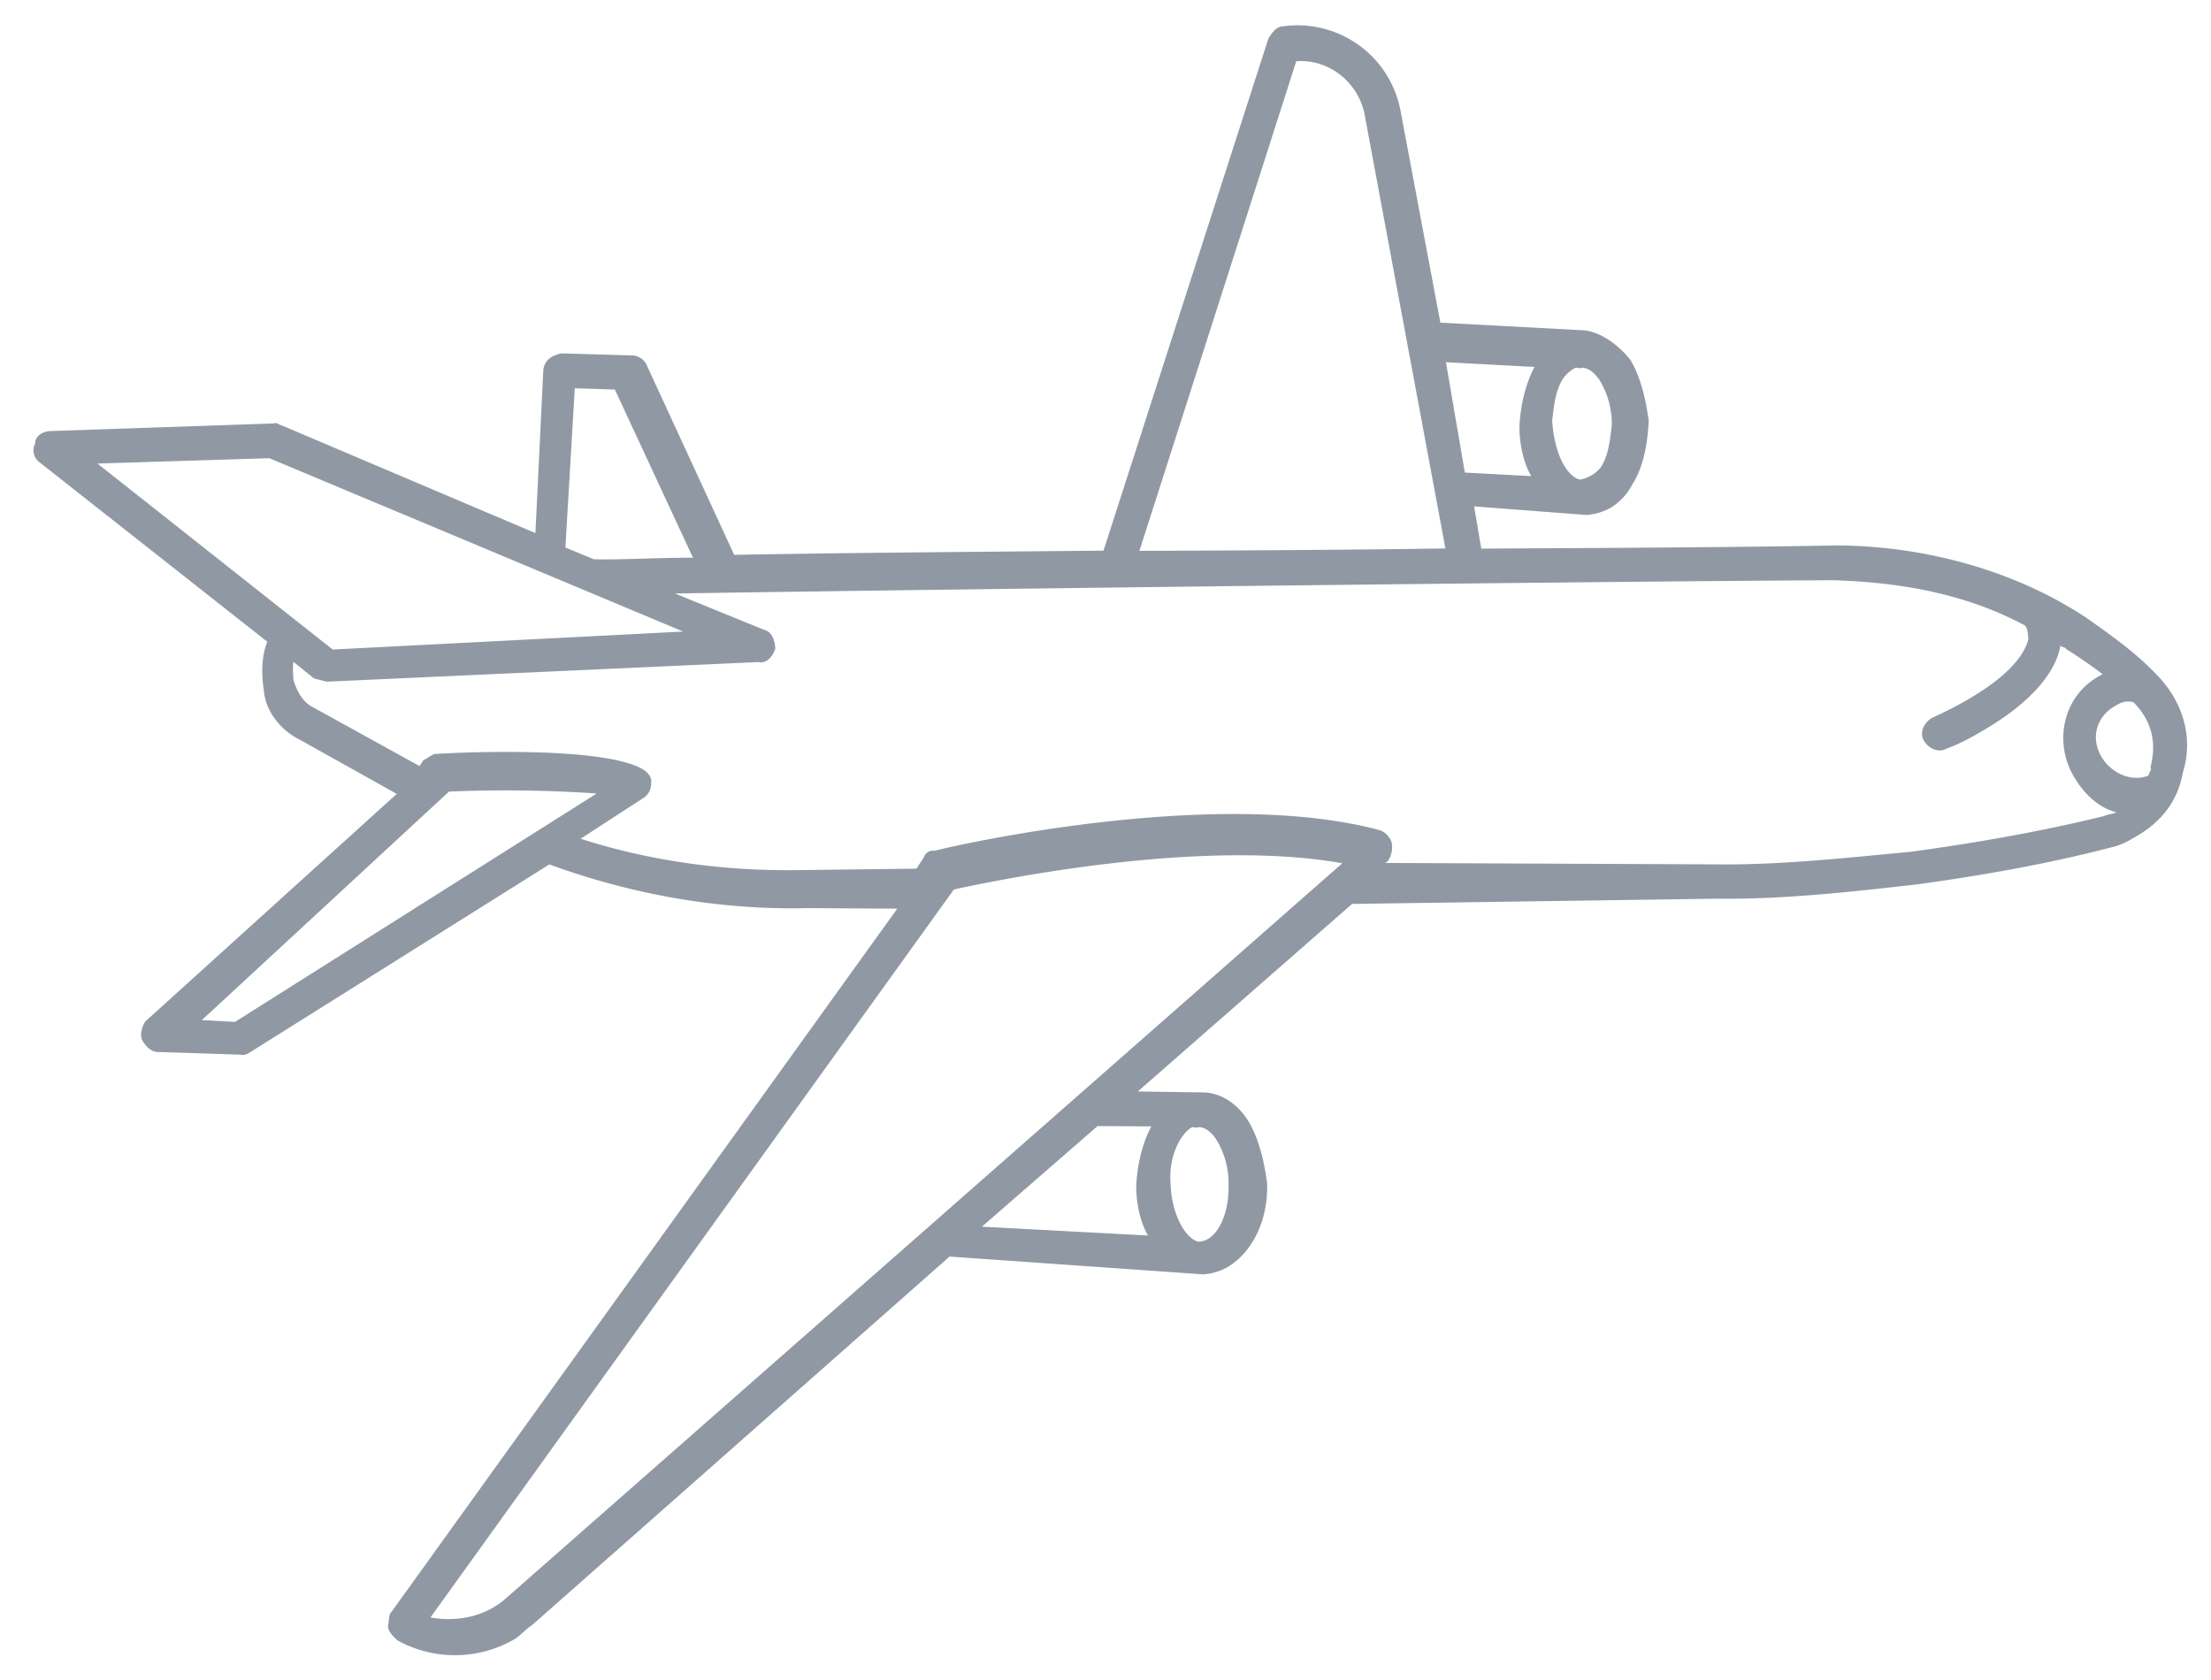 <svg width="50" height="38" fill="none" xmlns="http://www.w3.org/2000/svg"><path d="M8.779 36.747c.024-.095.013-.25.073-.286l11.439-15.908-2.028-.012c-1.993.048-3.983-.31-5.84-.989l-6.778 4.256c-.06.035-.12.07-.215.047l-1.813-.059c-.155.011-.286-.073-.392-.253-.071-.12-.022-.31.062-.44l5.685-5.146-2.176-1.217c-.452-.217-.796-.66-.829-1.126-.057-.37-.055-.776.078-1.098L.891 10.454a.335.335 0 01-.093-.43c-.011-.155.169-.262.324-.273l5.071-.173c.06-.035.095.024.19.049l5.725 2.431.177-3.661c.013-.25.193-.357.408-.404l1.562.045a.383.383 0 01.357.193l1.991 4.319c2.398-.046 5.298-.065 8.352-.095L28.685.868c.085-.13.169-.261.324-.272a2.37 2.37 0 012.661 1.9l.903 4.802 3.256.174c.346.038.738.29 1.046.674.213.36.34.85.41 1.374-.027.501-.114 1.038-.367 1.43a1.343 1.343 0 01-.492.534 1.31 1.31 0 01-.55.164l-2.54-.194.162.955c3.305-.016 6.204-.035 8.041-.072 2.028.012 4.065.584 5.67 1.655.558.397 1.116.794 1.555 1.262.605.612.85 1.437.595 2.235-.11.631-.483 1.095-1.022 1.413-.18.107-.359.213-.574.26-1.47.385-3.01.65-4.431.845-1.516.17-3.032.34-4.5.32l-8.256.119-4.845 4.242 1.467.021c.406.002.798.255 1.046.674.213.36.341.85.41 1.375.03.87-.355 1.584-.894 1.903a1.31 1.31 0 01-.55.164l-5.736-.403-9.45 8.344c-.12.07-.264.237-.384.308a2.685 2.685 0 01-2.648.032c-.167-.144-.237-.264-.213-.359zM4.564 23.074l.751.04 8.179-5.166a30.41 30.41 0 00-3.34-.043l-5.59 5.169zm1.53-12.71l-3.89.121 5.32 4.207 7.924-.407-9.355-3.92zm6.904-1.581l-.212 3.601.643.266c.656.016 1.432-.039 2.243-.034l-1.767-3.804-.907-.03zm22.728 2.065a.768.768 0 00.479-.284c.168-.261.206-.607.244-.953a1.902 1.902 0 00-.257-.98c-.106-.18-.273-.323-.428-.312-.06.035-.095-.025-.155.01a.756.756 0 00-.264.238c-.168.261-.206.607-.244.953.055.776.339 1.254.625 1.328zm-1.097-.078c-.178-.3-.27-.73-.268-1.135.027-.501.149-.978.342-1.335l-2.004-.107.427 2.496 1.503.08zM30.87 2.647c-.115-.74-.78-1.317-1.556-1.262L25.767 12.46c2.339-.01 4.677-.02 6.92-.055L30.87 2.647zm17.714 14.897c.024-.095.084-.13.048-.19.147-.572.019-1.062-.385-1.47-.19-.05-.31.022-.43.092-.419.249-.54.725-.293 1.144.213.36.665.577 1.06.424zm-9.807 2.007c1.467.02 2.984-.15 4.44-.285 1.42-.194 2.961-.46 4.371-.81.06-.035.215-.046.275-.081-.381-.098-.713-.386-.962-.805-.46-.778-.252-1.791.526-2.252l.12-.07a11.3 11.3 0 00-.82-.566c-.035-.06-.095-.025-.13-.085-.111.632-.688 1.297-1.706 1.9-.24.141-.538.318-.873.436-.18.106-.406-.003-.512-.182-.106-.18.002-.406.182-.512 1.782-.813 2.108-1.491 2.182-1.777-.011-.155-.023-.31-.118-.335-1.296-.687-2.75-.958-4.313-1.003-5.237.029-18.887.188-26.177.3l2.023.824c.19.049.237.264.248.419a.527.527 0 01-.168.261c-.06.036-.12.071-.215.047l-9.762.444-.286-.073-.463-.373c-.024.096-.013.25-.002.406.082.275.223.514.45.623l2.402 1.326.084-.13.24-.142c.62-.044 3.854-.18 4.734.35.13.084.201.203.177.299a.382.382 0 01-.193.357l-1.401.91c1.595.51 3.264.735 4.947.709l2.649-.033.168-.261a.212.212 0 01.24-.142c.274-.082 6.32-1.478 10.072-.466.095.024.261.169.272.324a.543.543 0 01-.098.38l-.06.036 7.457.032zm-11.682 8.534c.406.002.707-.58.688-1.297a1.901 1.901 0 00-.257-.98c-.106-.18-.273-.323-.428-.312-.06.035-.095-.025-.155.01-.24.143-.517.63-.473 1.25.02.717.34 1.255.625 1.329zm-1.133-.138c-.177-.3-.27-.73-.267-1.135.026-.501.149-.978.341-1.334l-1.216-.007-2.614 2.275 3.756.2zM11.48 36.118l18.875-16.592c-3.253-.58-7.924.407-8.784.593L9.734 36.586c.632.11 1.277-.029 1.745-.468z" fill="#475566" fill-opacity=".6"/></svg>